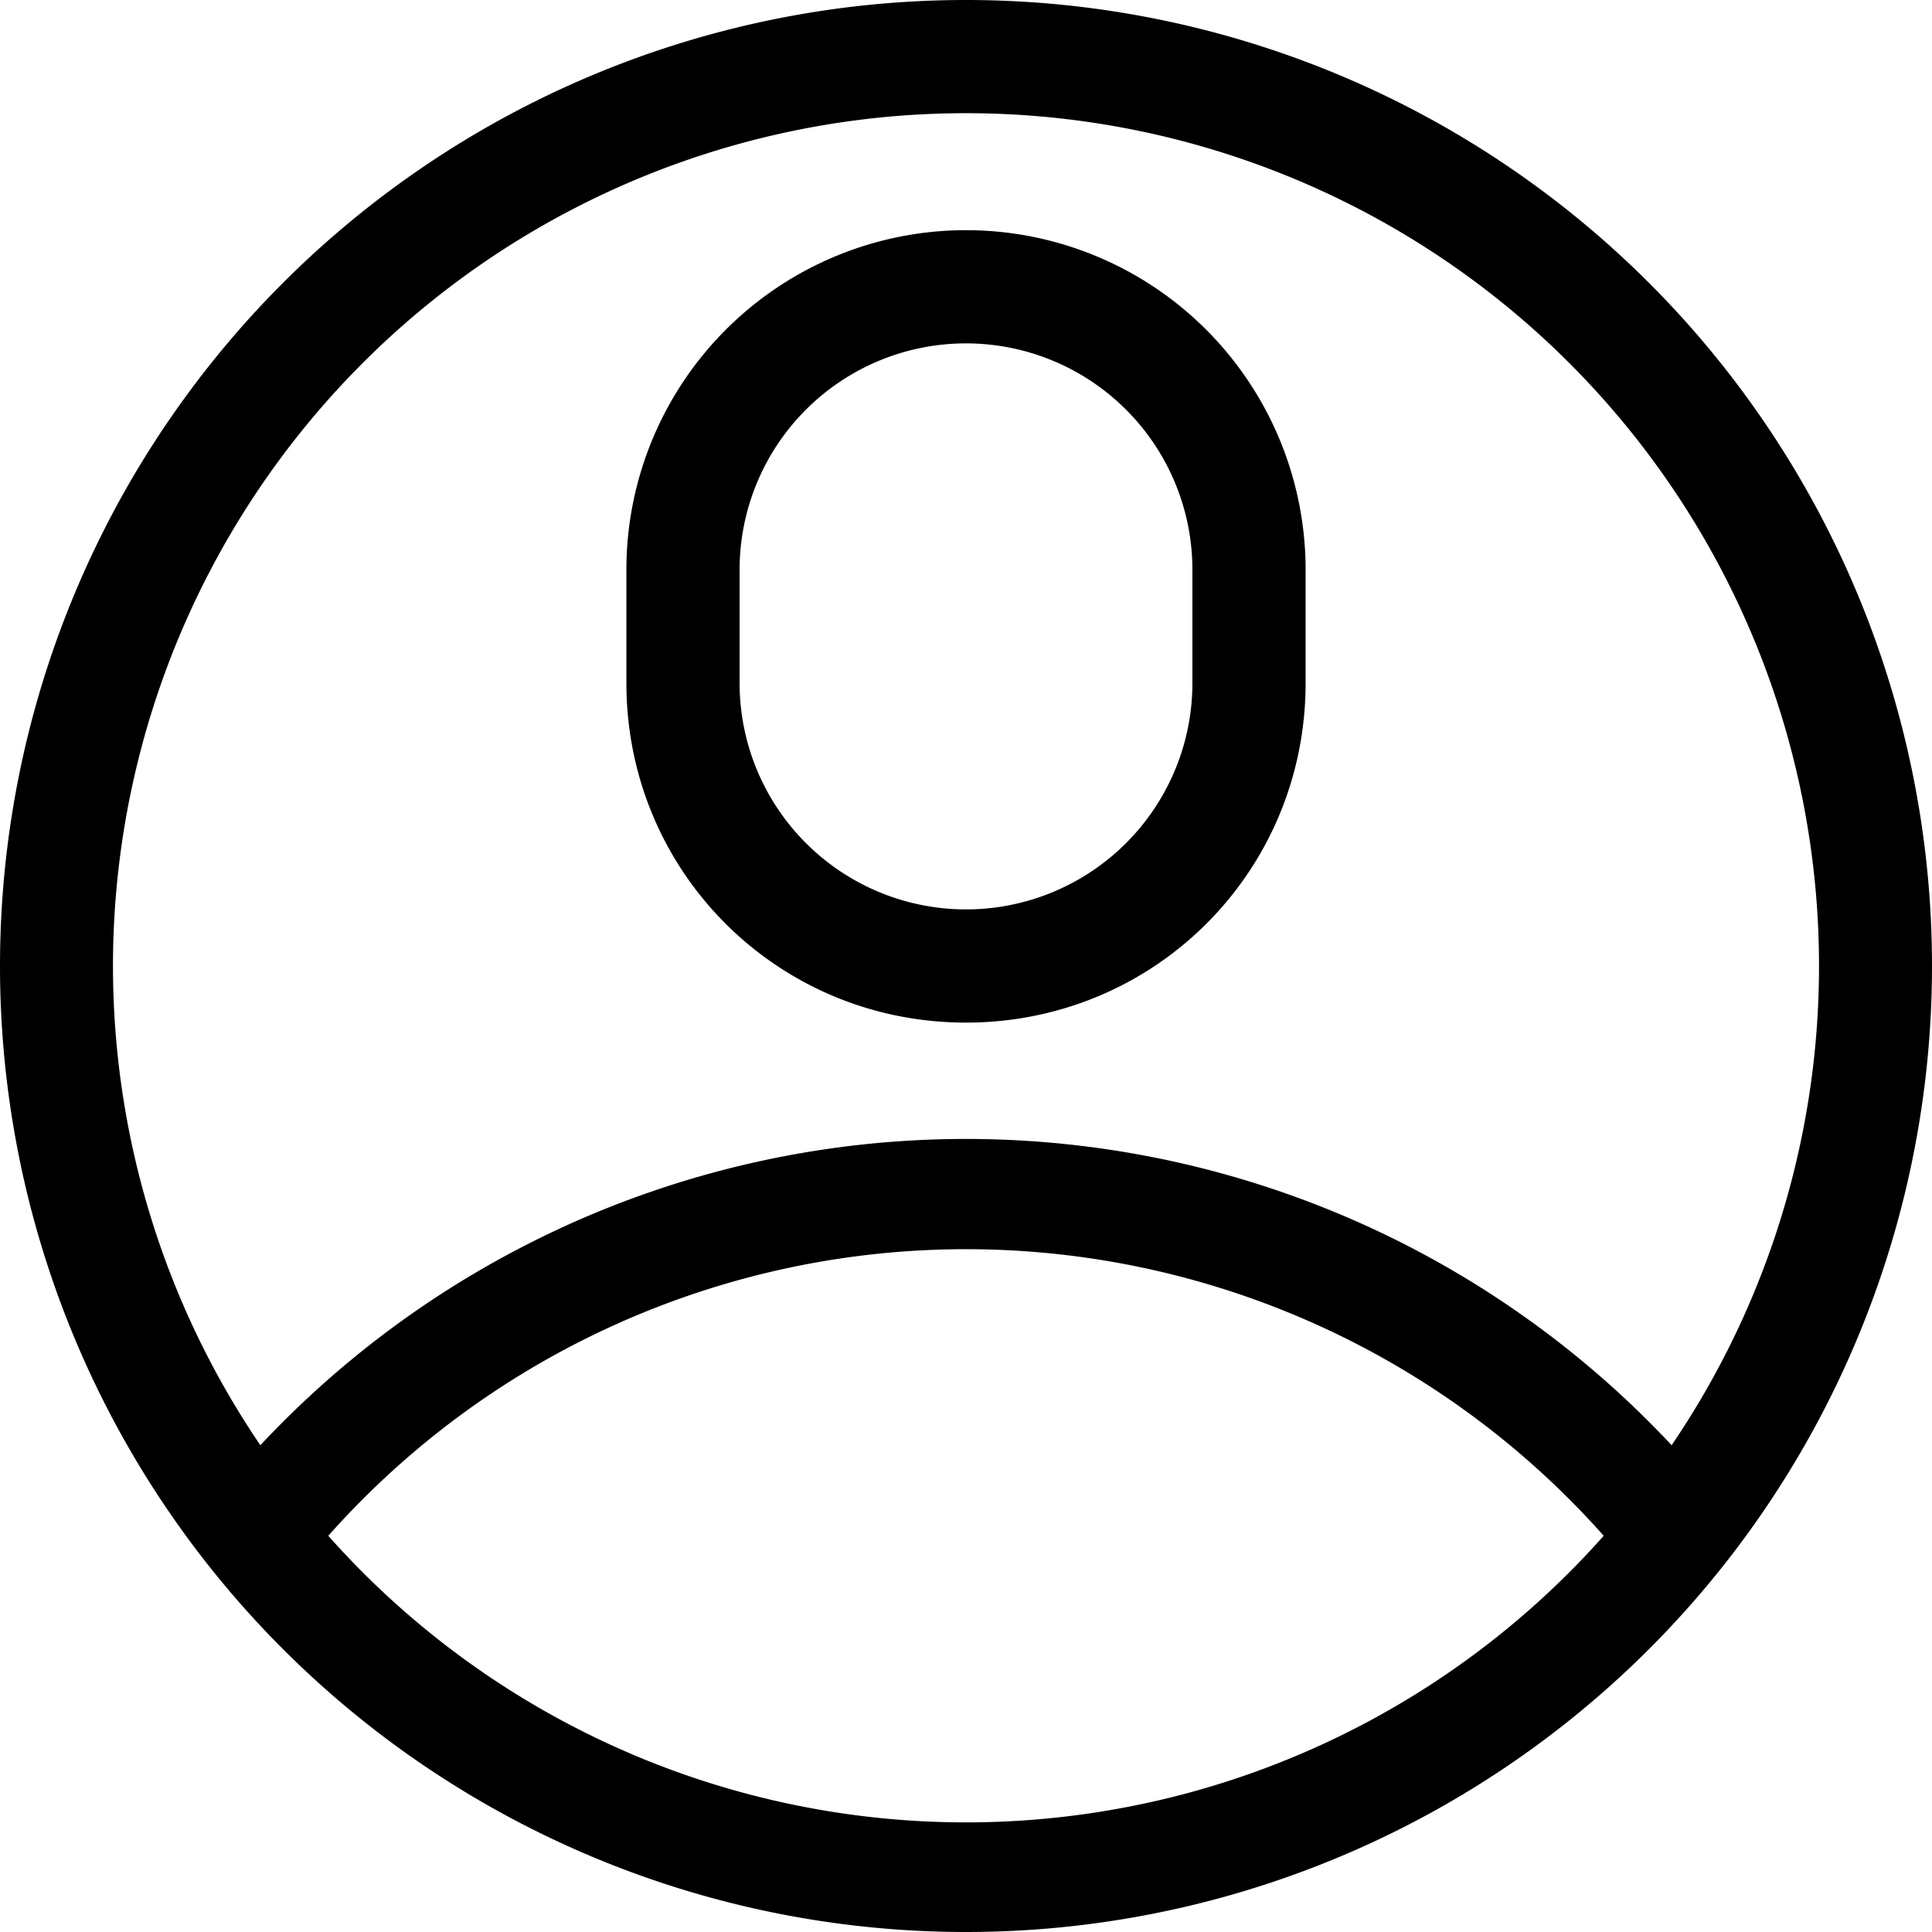 <svg height="512pt" viewBox="0 0 512 512" width="512pt" xmlns="http://www.w3.org/2000/svg"><path d="M512 256a256 256 0 10-512 0 256 256 0 00512 0zM256 30a226 226 0 01187 353 256 256 0 00-374 0A226 226 0 01256 30zM87 407a226 226 0 01338 0 226 226 0 01-338 0zm0 0"/><path d="M256 271c50 0 90-40 90-90v-30a90 90 0 00-180 0v30c0 50 40 90 90 90zm-60-120a60 60 0 01120 0v30a60 60 0 01-120 0zm0 0"/></svg>